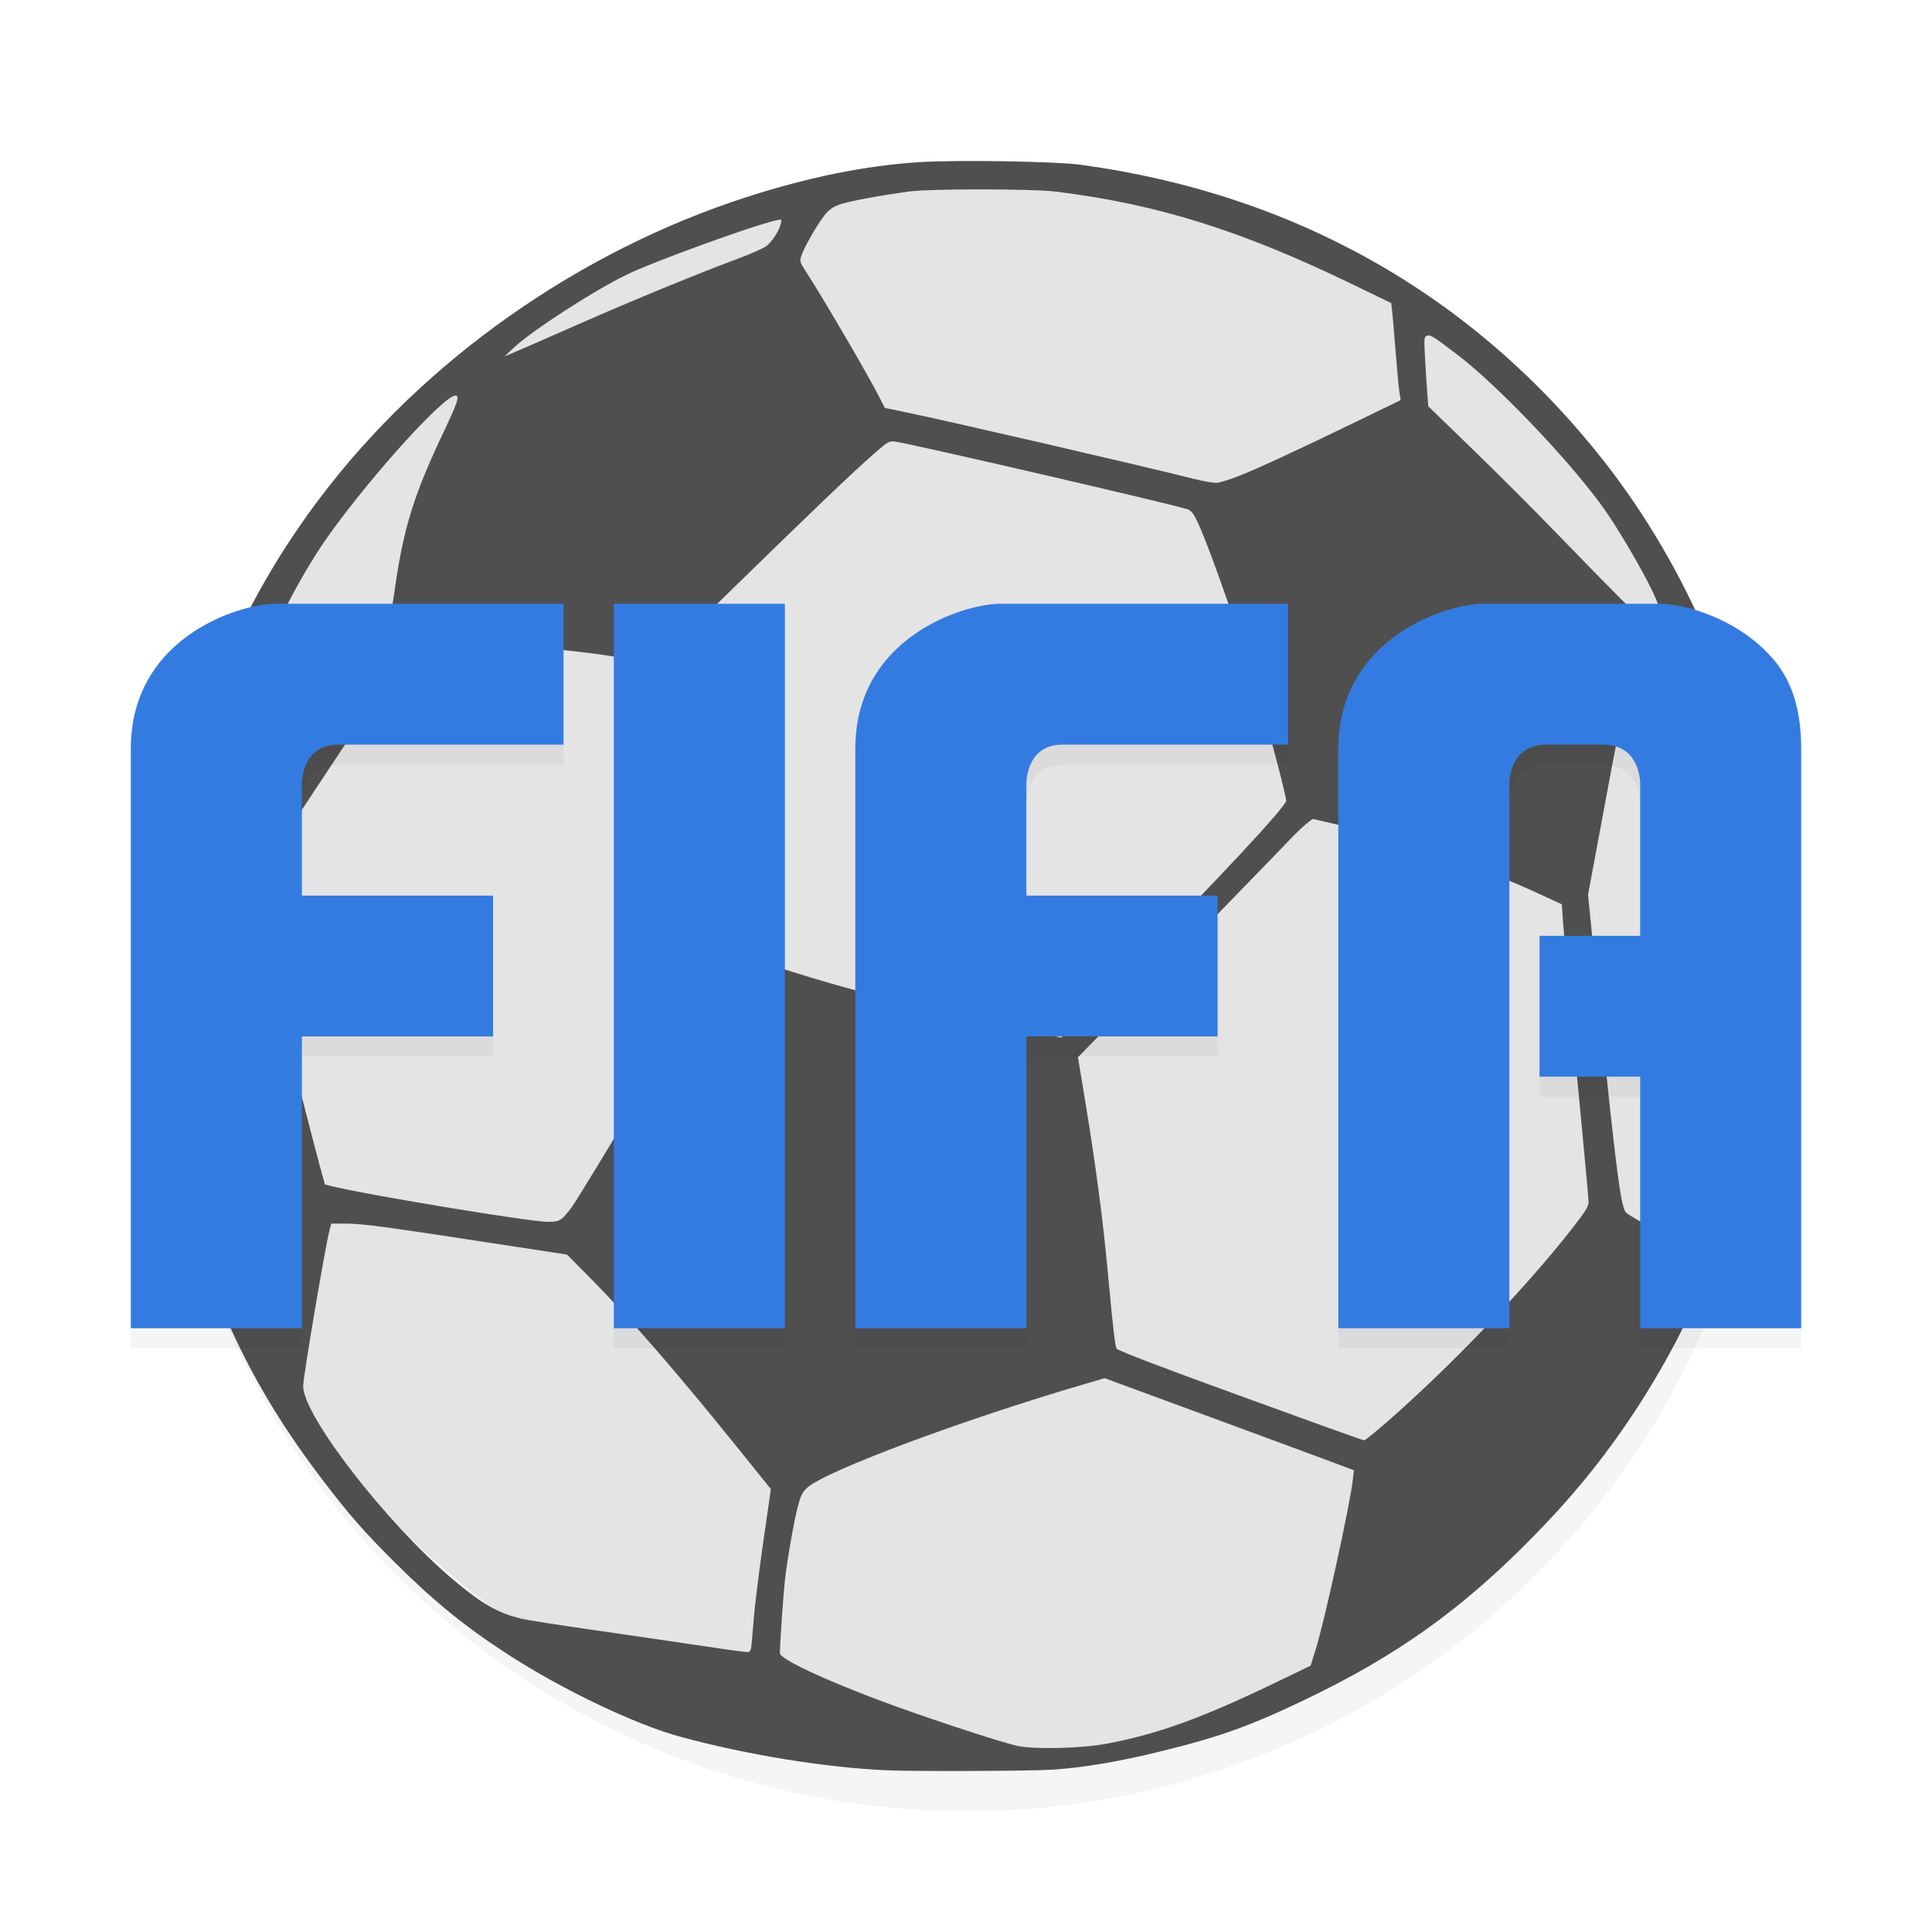 <?xml version="1.0" encoding="UTF-8" standalone="no"?>
<svg
   width="192"
   height="192"
   version="1"
   id="svg14"
   sodipodi:docname="games_fifa_mobile.svg"
   inkscape:version="1.1.1 (1:1.1+202109281949+c3084ef5ed)"
   xmlns:inkscape="http://www.inkscape.org/namespaces/inkscape"
   xmlns:sodipodi="http://sodipodi.sourceforge.net/DTD/sodipodi-0.dtd"
   xmlns="http://www.w3.org/2000/svg"
   xmlns:svg="http://www.w3.org/2000/svg"
   xmlns:rdf="http://www.w3.org/1999/02/22-rdf-syntax-ns#"
   xmlns:cc="http://creativecommons.org/ns#"
   xmlns:dc="http://purl.org/dc/elements/1.1/">
  <defs
     id="defs18">
    <filter
       inkscape:collect="always"
       style="color-interpolation-filters:sRGB"
       id="filter850"
       x="-0.048"
       width="1.096"
       y="-0.048"
       height="1.096">
      <feGaussianBlur
         inkscape:collect="always"
         stdDeviation="3.2"
         id="feGaussianBlur852" />
    </filter>
    <filter
       inkscape:collect="always"
       style="color-interpolation-filters:sRGB"
       id="filter5166"
       x="-0.054"
       y="-0.124"
       width="1.108"
       height="1.248">
      <feGaussianBlur
         inkscape:collect="always"
         stdDeviation="3.719"
         id="feGaussianBlur5168" />
    </filter>
  </defs>
  <sodipodi:namedview
     pagecolor="#ffffff"
     bordercolor="#666666"
     borderopacity="1"
     objecttolerance="10"
     gridtolerance="10"
     guidetolerance="10"
     inkscape:pageopacity="0"
     inkscape:pageshadow="2"
     inkscape:window-width="1920"
     inkscape:window-height="1019"
     id="namedview16"
     showgrid="false"
     inkscape:zoom="1"
     inkscape:cx="83.5"
     inkscape:cy="93"
     inkscape:window-x="0"
     inkscape:window-y="34"
     inkscape:window-maximized="1"
     inkscape:current-layer="svg14"
     inkscape:pagecheckerboard="0"
     inkscape:snap-bbox="true"
     inkscape:snap-bbox-midpoints="true"
     inkscape:snap-global="false"
     showguides="false">
    <inkscape:grid
       type="xygrid"
       id="grid5193" />
  </sodipodi:namedview>
  <circle
     style="opacity:0.2;fill:#000000;stroke-width:4;filter:url(#filter850)"
     cx="96"
     cy="100"
     r="80"
     id="circle832" />
  <path
     id="circle4"
     style="fill:#e4e4e4;stroke-width:3.962;fill-opacity:1"
     d="m 175.25,96 c 0,43.769 -35.481,79.25 -79.25,79.25 -43.769,0 -79.25,-35.481 -79.25,-79.25 0,-35.679 35.481,-79.25 79.25,-79.25 43.769,0 79.25,35.481 79.25,79.25 z"
     sodipodi:nodetypes="sssss" />
  <path
     style="fill:#4f4f4f;stroke-width:0.163;fill-opacity:1"
     d="m 88.039,175.926 c -6.126,-0.282 -13.817,-1.535 -20.419,-3.327 -4.485,-1.217 -11.721,-4.671 -17.152,-8.188 -4.223,-2.735 -7.317,-5.25 -11.196,-9.103 -3.075,-3.054 -4.604,-4.802 -7.275,-8.312 -7.043,-9.256 -11.117,-17.888 -14.189,-30.064 -1.685,-6.68 -1.807,-7.95 -1.807,-18.902 0,-9.63 0.006,-9.719 1.07,-14.904 2.743,-13.366 7.358,-23.894 14.771,-33.696 10.326,-13.653 25.686,-24.471 42.393,-29.857 6.112,-1.97 11.732,-3.108 17.07,-3.455 3.744,-0.243 13.566,-0.087 16.09,0.256 21.267,2.889 39.059,12.967 52,29.455 8.291,10.564 13.958,23.883 15.941,37.464 1.075,7.369 0.816,19.228 -0.578,26.401 -2.191,11.278 -6.373,21.631 -12.426,30.768 -3.024,4.564 -6.134,8.367 -10.259,12.545 -6.899,6.989 -13.262,11.522 -22.217,15.827 -5.529,2.658 -8.529,3.74 -14.346,5.175 -4.277,1.055 -7.697,1.638 -10.892,1.858 -2.069,0.142 -13.865,0.185 -16.58,0.06 z m 21.889,-2.628 c 5.037,-0.939 9.405,-2.512 16.636,-5.991 l 3.682,-1.771 0.5,-1.597 c 0.887,-2.832 3.407,-14.347 3.698,-16.895 l 0.106,-0.926 -1.611,-0.612 c -0.886,-0.337 -6.459,-2.397 -12.385,-4.578 l -10.774,-3.966 -2.049,0.6 c -11.999,3.515 -25.538,8.567 -27.474,10.253 -0.486,0.424 -0.657,0.747 -0.935,1.772 -0.4,1.477 -1.077,5.311 -1.323,7.491 -0.151,1.344 -0.491,6.291 -0.495,7.215 -0.003,0.657 5.723,3.237 12.495,5.631 4.562,1.612 9.704,3.27 11.112,3.582 1.625,0.36 6.37,0.248 8.817,-0.208 z m -35.295,-9.456 c 0.042,-0.2 0.159,-1.458 0.26,-2.794 0.101,-1.337 0.528,-4.822 0.95,-7.746 l 0.767,-5.316 -3.39,-4.211 c -5.875,-7.299 -10.817,-12.992 -14.502,-16.706 l -2.37,-2.389 -5.309,-0.815 c -13.122,-2.015 -14.959,-2.263 -16.768,-2.263 h -1.352 l -0.16,0.608 c -0.443,1.683 -2.63,14.613 -2.63,15.547 0,2.918 8.197,13.522 14.776,19.117 2.943,2.502 4.623,3.466 6.997,4.011 0.558,0.128 3.551,0.597 6.651,1.042 3.1,0.445 7.584,1.1 9.965,1.456 3.924,0.587 4.879,0.72 5.755,0.8 0.173,0.016 0.313,-0.115 0.36,-0.339 z m 62.983,-22.337 c 6.357,-5.526 13.922,-13.41 18.584,-19.368 1.312,-1.677 1.672,-2.247 1.672,-2.648 0,-0.281 -0.293,-3.548 -0.651,-7.259 -0.912,-9.46 -1.764,-18.762 -1.896,-20.707 l -0.112,-1.647 -1.738,-0.809 c -6.684,-3.109 -13.744,-5.561 -20.383,-7.079 l -2.645,-0.605 -0.622,0.489 c -0.342,0.269 -1.06,0.953 -1.595,1.519 -1.283,1.358 -12.192,12.578 -17.172,17.661 l -3.933,4.015 0.545,3.285 c 1.232,7.421 1.934,12.721 2.494,18.837 0.409,4.463 0.661,6.624 0.799,6.839 0.121,0.189 4.69,1.937 11.705,4.48 2.605,0.944 6.538,2.371 8.739,3.171 2.201,0.8 4.076,1.455 4.165,1.456 0.09,9.8e-4 1.009,-0.733 2.042,-1.631 z m 30.864,-20.025 c 2.25,-7.113 3.54,-13.351 4.113,-19.885 0.259,-2.953 0.259,-10.879 0,-13.77 -0.665,-7.417 -1.477,-11.111 -4.436,-20.169 l -1.333,-4.082 -1.494,0.115 c -1.695,0.13 -2.419,0.369 -2.782,0.919 -0.218,0.329 -1.536,7.055 -4.118,21.013 l -0.611,3.304 0.363,3.662 c 0.757,7.627 1.834,17.886 2.23,21.239 0.558,4.726 0.845,6.341 1.184,6.674 0.591,0.58 5.459,3.037 6.033,3.044 0.113,10e-4 0.482,-0.893 0.853,-2.063 z M 55.84,121.1 c 0.239,-0.186 0.721,-0.757 1.071,-1.269 1.195,-1.745 11.449,-18.842 13.634,-22.733 l 0.614,-1.094 -2.855,-11.299 c -1.571,-6.215 -3.125,-12.42 -3.454,-13.791 -0.944,-3.932 -1.314,-4.969 -1.847,-5.183 -0.787,-0.315 -2.653,-0.638 -5.676,-0.982 -2.97,-0.339 -13.461,-1.276 -15.097,-1.348 l -0.885,-0.039 -5.699,8.586 c -3.135,4.722 -6.871,10.378 -8.303,12.567 l -2.604,3.981 3.271,12.786 c 1.799,7.032 3.499,13.605 3.777,14.607 l 0.505,1.822 0.592,0.151 c 3.238,0.827 19.588,3.533 21.52,3.562 0.781,0.011 1.094,-0.059 1.434,-0.324 z M 111.498,97.091 c 9.877,-10.039 16.317,-16.955 16.317,-17.522 0,-0.439 -1.43,-5.968 -2.39,-9.241 -1.752,-5.971 -5.06,-15.511 -6.363,-18.347 -0.409,-0.891 -0.651,-1.218 -0.998,-1.352 -1.07,-0.412 -27.315,-6.493 -29.063,-6.734 -0.649,-0.089 -0.717,-0.052 -2.017,1.083 -2.379,2.079 -6.377,5.906 -16.208,15.515 l -4.521,4.419 0.956,4.085 c 1.181,5.049 3.353,13.662 5.095,20.204 0.724,2.718 1.351,5.1 1.395,5.295 0.091,0.408 -0.118,0.312 3.149,1.456 4.415,1.546 12.885,3.828 19.439,5.237 2.081,0.447 8.897,1.881 9.166,1.928 0.055,0.01 2.775,-2.701 6.044,-6.024 z M 21.478,87.54 c 0.656,-0.328 0.952,-0.71 2.983,-3.847 1.24,-1.916 4.874,-7.492 8.075,-12.393 3.201,-4.9 5.916,-9.061 6.035,-9.245 0.119,-0.184 0.395,-1.606 0.614,-3.159 0.915,-6.488 1.895,-9.647 5.056,-16.294 1.232,-2.591 1.451,-3.296 1.024,-3.296 -1.125,0 -8.074,7.633 -12.389,13.608 -5.357,7.418 -10.453,19.898 -13.113,32.114 -0.228,1.045 -0.414,2.121 -0.414,2.389 0,0.468 0.03,0.489 0.7,0.489 0.402,0 1.011,-0.155 1.429,-0.364 z M 164.183,60.829 c 0.684,-0.171 0.73,-0.215 0.635,-0.607 -0.343,-1.412 -3.734,-7.388 -5.744,-10.122 -3.451,-4.695 -10.347,-11.886 -14.242,-14.851 -2.464,-1.875 -2.691,-2.016 -3.047,-1.88 -0.256,0.097 -0.271,0.306 -0.165,2.253 0.064,1.18 0.164,2.734 0.221,3.453 l 0.104,1.308 4.338,4.2 c 2.386,2.31 6.135,6.058 8.331,8.329 2.196,2.271 4.883,5.023 5.972,6.115 2.144,2.151 2.161,2.16 3.597,1.802 z M 123.078,47.319 c 1.886,-0.741 5.795,-2.549 11.694,-5.409 l 4.425,-2.145 -0.121,-0.761 c -0.067,-0.418 -0.242,-2.29 -0.389,-4.159 -0.147,-1.869 -0.304,-3.697 -0.349,-4.062 l -0.081,-0.664 -4.037,-1.953 c -10.96,-5.302 -19.336,-7.908 -29.356,-9.132 -2.278,-0.278 -12.422,-0.284 -14.457,-0.009 -3.124,0.423 -6.194,1.001 -7.047,1.326 -0.653,0.249 -1.025,0.528 -1.464,1.098 -0.737,0.956 -1.996,3.163 -2.254,3.95 -0.186,0.567 -0.163,0.642 0.519,1.701 1.83,2.838 6.107,10.165 7.271,12.457 l 0.499,0.982 1.769,0.363 c 4.342,0.892 23.937,5.419 28.858,6.668 1.004,0.255 2.082,0.439 2.396,0.41 0.314,-0.029 1.27,-0.327 2.124,-0.662 z M 57.492,32.221 c 5.622,-2.473 11.7,-4.969 16.09,-6.609 1.123,-0.419 2.279,-0.939 2.569,-1.154 0.573,-0.425 1.261,-1.484 1.444,-2.221 0.113,-0.456 0.106,-0.461 -0.438,-0.344 -2.255,0.485 -12.29,4.133 -14.928,5.427 -3.352,1.644 -9.358,5.536 -11.181,7.247 l -0.907,0.851 0.735,-0.305 c 0.404,-0.168 3.381,-1.469 6.616,-2.892 z"
     id="path862" />
  <path
     id="path5128"
     style="opacity:0.2;fill:#000000;fill-opacity:1;fill-rule:nonzero;stroke:none;stroke-width:1.151;filter:url(#filter5166)"
     d="M 27.406,62 C 23.826,62 13,65.314 13,76.408 V 134 H 30 V 106.271 105 H 49 V 91 H 30 V 79.895 c 0,0 -0.088,-3.947 3.668,-3.895 H 56 V 62 Z M 61,62 v 72 H 78 V 62 Z m 38.406,0 C 95.826,62 85,65.314 85,76.408 V 134 h 17 V 106.271 105 h 19 V 91 H 102 V 79.895 c 0,0 -0.088,-3.947 3.668,-3.895 H 128 V 62 Z m 48,0 c -2.379,0 -7.939,1.478 -11.416,5.711 C 134.234,69.852 133,72.681 133,76.406 V 134 h 17 V 106.273 105.303 91.256 79.895 c 0,0 -0.09,-3.895 3.668,-3.895 h 5.646 C 163.071,76 163,79.895 163,79.895 V 91.256 95 h -10 v 14 h 10 v 25 h 16 V 76.406 c 0,-3.725 -0.852,-6.554 -2.607,-8.695 C 172.917,63.478 167.356,62 164.977,62 Z" />
  <path
     id="path3005"
     style="fill:#347be1;fill-opacity:1;fill-rule:nonzero;stroke:none;stroke-width:1.151"
     d="M 27.406 60 C 23.826 60 13 63.314 13 74.408 L 13 132 L 30 132 L 30 104.271 L 30 103 L 49 103 L 49 89 L 30 89 L 30 77.895 C 30 77.895 29.912 73.948 33.668 74 L 56 74 L 56 60 L 27.406 60 z M 61 60 L 61 132 L 78 132 L 78 60 L 61 60 z M 99.406 60 C 95.826 60 85 63.314 85 74.408 L 85 132 L 102 132 L 102 104.271 L 102 103 L 121 103 L 121 89 L 102 89 L 102 77.895 C 102 77.895 101.912 73.948 105.668 74 L 128 74 L 128 60 L 99.406 60 z M 147.406 60 C 145.027 60 139.467 61.478 135.99 65.711 C 134.234 67.852 133 70.681 133 74.406 L 133 132 L 150 132 L 150 104.273 L 150 103.303 L 150 89.256 L 150 77.895 C 150 77.895 149.91 74 153.668 74 L 159.314 74 C 163.071 74 163 77.895 163 77.895 L 163 89.256 L 163 93 L 153 93 L 153 107 L 163 107 L 163 132 L 179 132 L 179 74.406 C 179 70.681 178.148 67.852 176.393 65.711 C 172.917 61.478 167.356 60 164.977 60 L 147.406 60 z " />
</svg>
